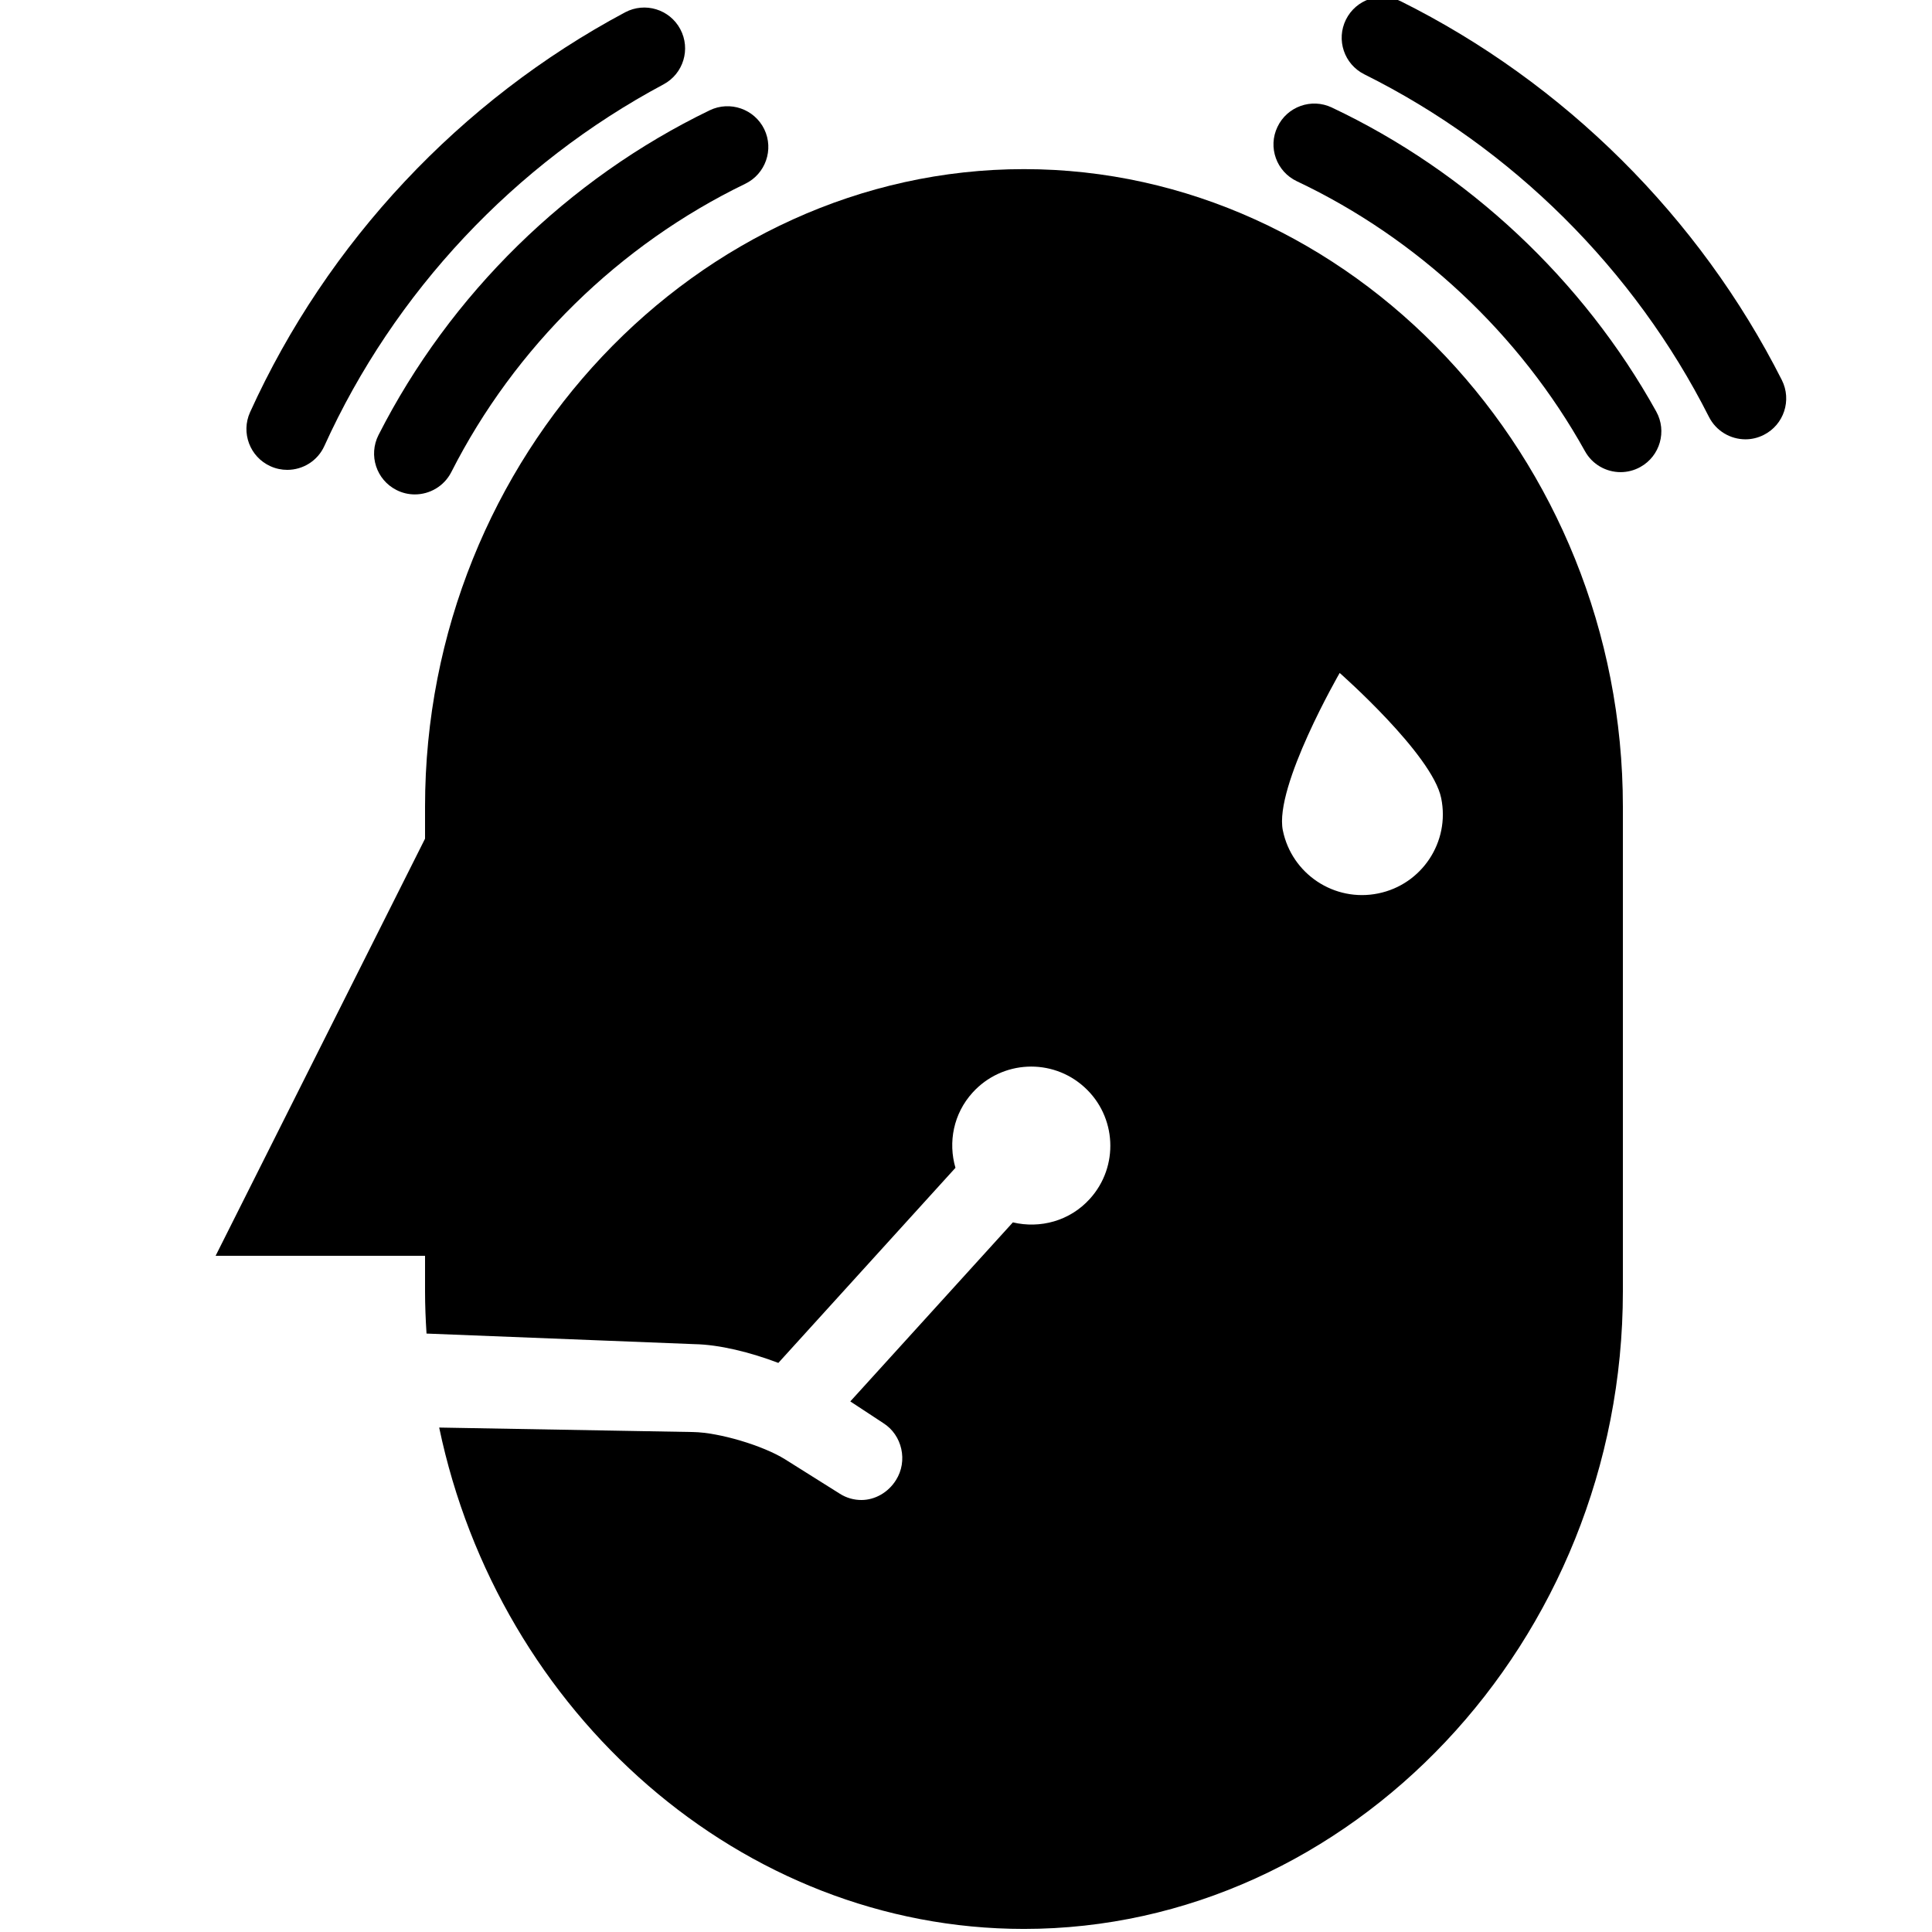 <svg xmlns="http://www.w3.org/2000/svg" xmlns:xlink="http://www.w3.org/1999/xlink" version="1.1" x="0px" y="0px" viewBox="0 0 100 100" enable-background="new 0 0 100 100" xml:space="preserve"><g><path d="M83.882,24.438c-0.742,0-1.462-0.392-1.846-1.088c-3.366-6.052-8.66-11.012-14.91-13.968   c-1.056-0.499-1.509-1.758-1.006-2.811c0.499-1.057,1.76-1.505,2.81-1.008C75.975,8.89,81.94,14.48,85.725,21.297   c0.568,1.02,0.199,2.308-0.818,2.873C84.583,24.351,84.229,24.438,83.882,24.438z"></path><path d="M21.47,25.591c-0.32,0-0.646-0.073-0.951-0.229c-1.042-0.529-1.455-1.8-0.929-2.842c3.703-7.285,9.79-13.255,17.146-16.812   c1.048-0.504,2.31-0.068,2.823,0.981c0.507,1.052,0.064,2.315-0.983,2.823c-6.526,3.158-11.934,8.457-15.217,14.925   C22.984,25.17,22.241,25.591,21.47,25.591z"></path><path d="M90.346,22.739c-0.773,0-1.518-0.425-1.891-1.161C84.602,13.951,78.267,7.653,70.618,3.847   c-1.046-0.521-1.47-1.789-0.952-2.833c0.52-1.044,1.783-1.473,2.833-0.951c8.462,4.21,15.464,11.173,19.729,19.609   c0.524,1.041,0.108,2.312-0.935,2.838C90.988,22.665,90.664,22.739,90.346,22.739z"></path><path d="M14.868,24.32c-0.292,0-0.589-0.06-0.872-0.189c-1.062-0.48-1.534-1.733-1.052-2.796   c3.99-8.793,10.88-16.143,19.409-20.696c1.032-0.549,2.308-0.159,2.858,0.869c0.551,1.029,0.162,2.309-0.869,2.86   C26.632,8.484,20.396,15.13,16.79,23.081C16.439,23.86,15.671,24.32,14.868,24.32z"></path><path d="M53,8.754c-16.869,0-31,14.85-31,33v1.656L11.16,65H22v1.841c0,0.734,0.031,1.461,0.077,2.184l13.873,0.548   c1.288,0.024,2.878,0.417,4.337,0.971l9.167-10.098c-0.385-1.322-0.107-2.801,0.888-3.895c1.521-1.676,4.11-1.803,5.784-0.281   c1.675,1.518,1.804,4.111,0.281,5.786c-1.037,1.146-2.575,1.548-3.981,1.214l-8.415,9.267l1.704,1.12   c0.988,0.62,1.285,1.967,0.66,2.953c-0.4,0.64-1.087,1.03-1.789,1.03c-0.384,0-0.772-0.104-1.12-0.327l-2.825-1.775   c-1.145-0.716-3.415-1.394-4.767-1.416L22.732,73.89C25.821,88.682,38.379,99.841,53,99.841c16.869,0,31-14.85,31-33V41.754   C84,23.604,69.869,8.754,53,8.754z M71.334,46.244c-2.262,0.463-4.472-1-4.935-3.265c-0.457-2.262,2.943-8.147,2.943-8.147   s4.797,4.218,5.254,6.481C75.06,43.577,73.598,45.785,71.334,46.244z"></path></g></svg>